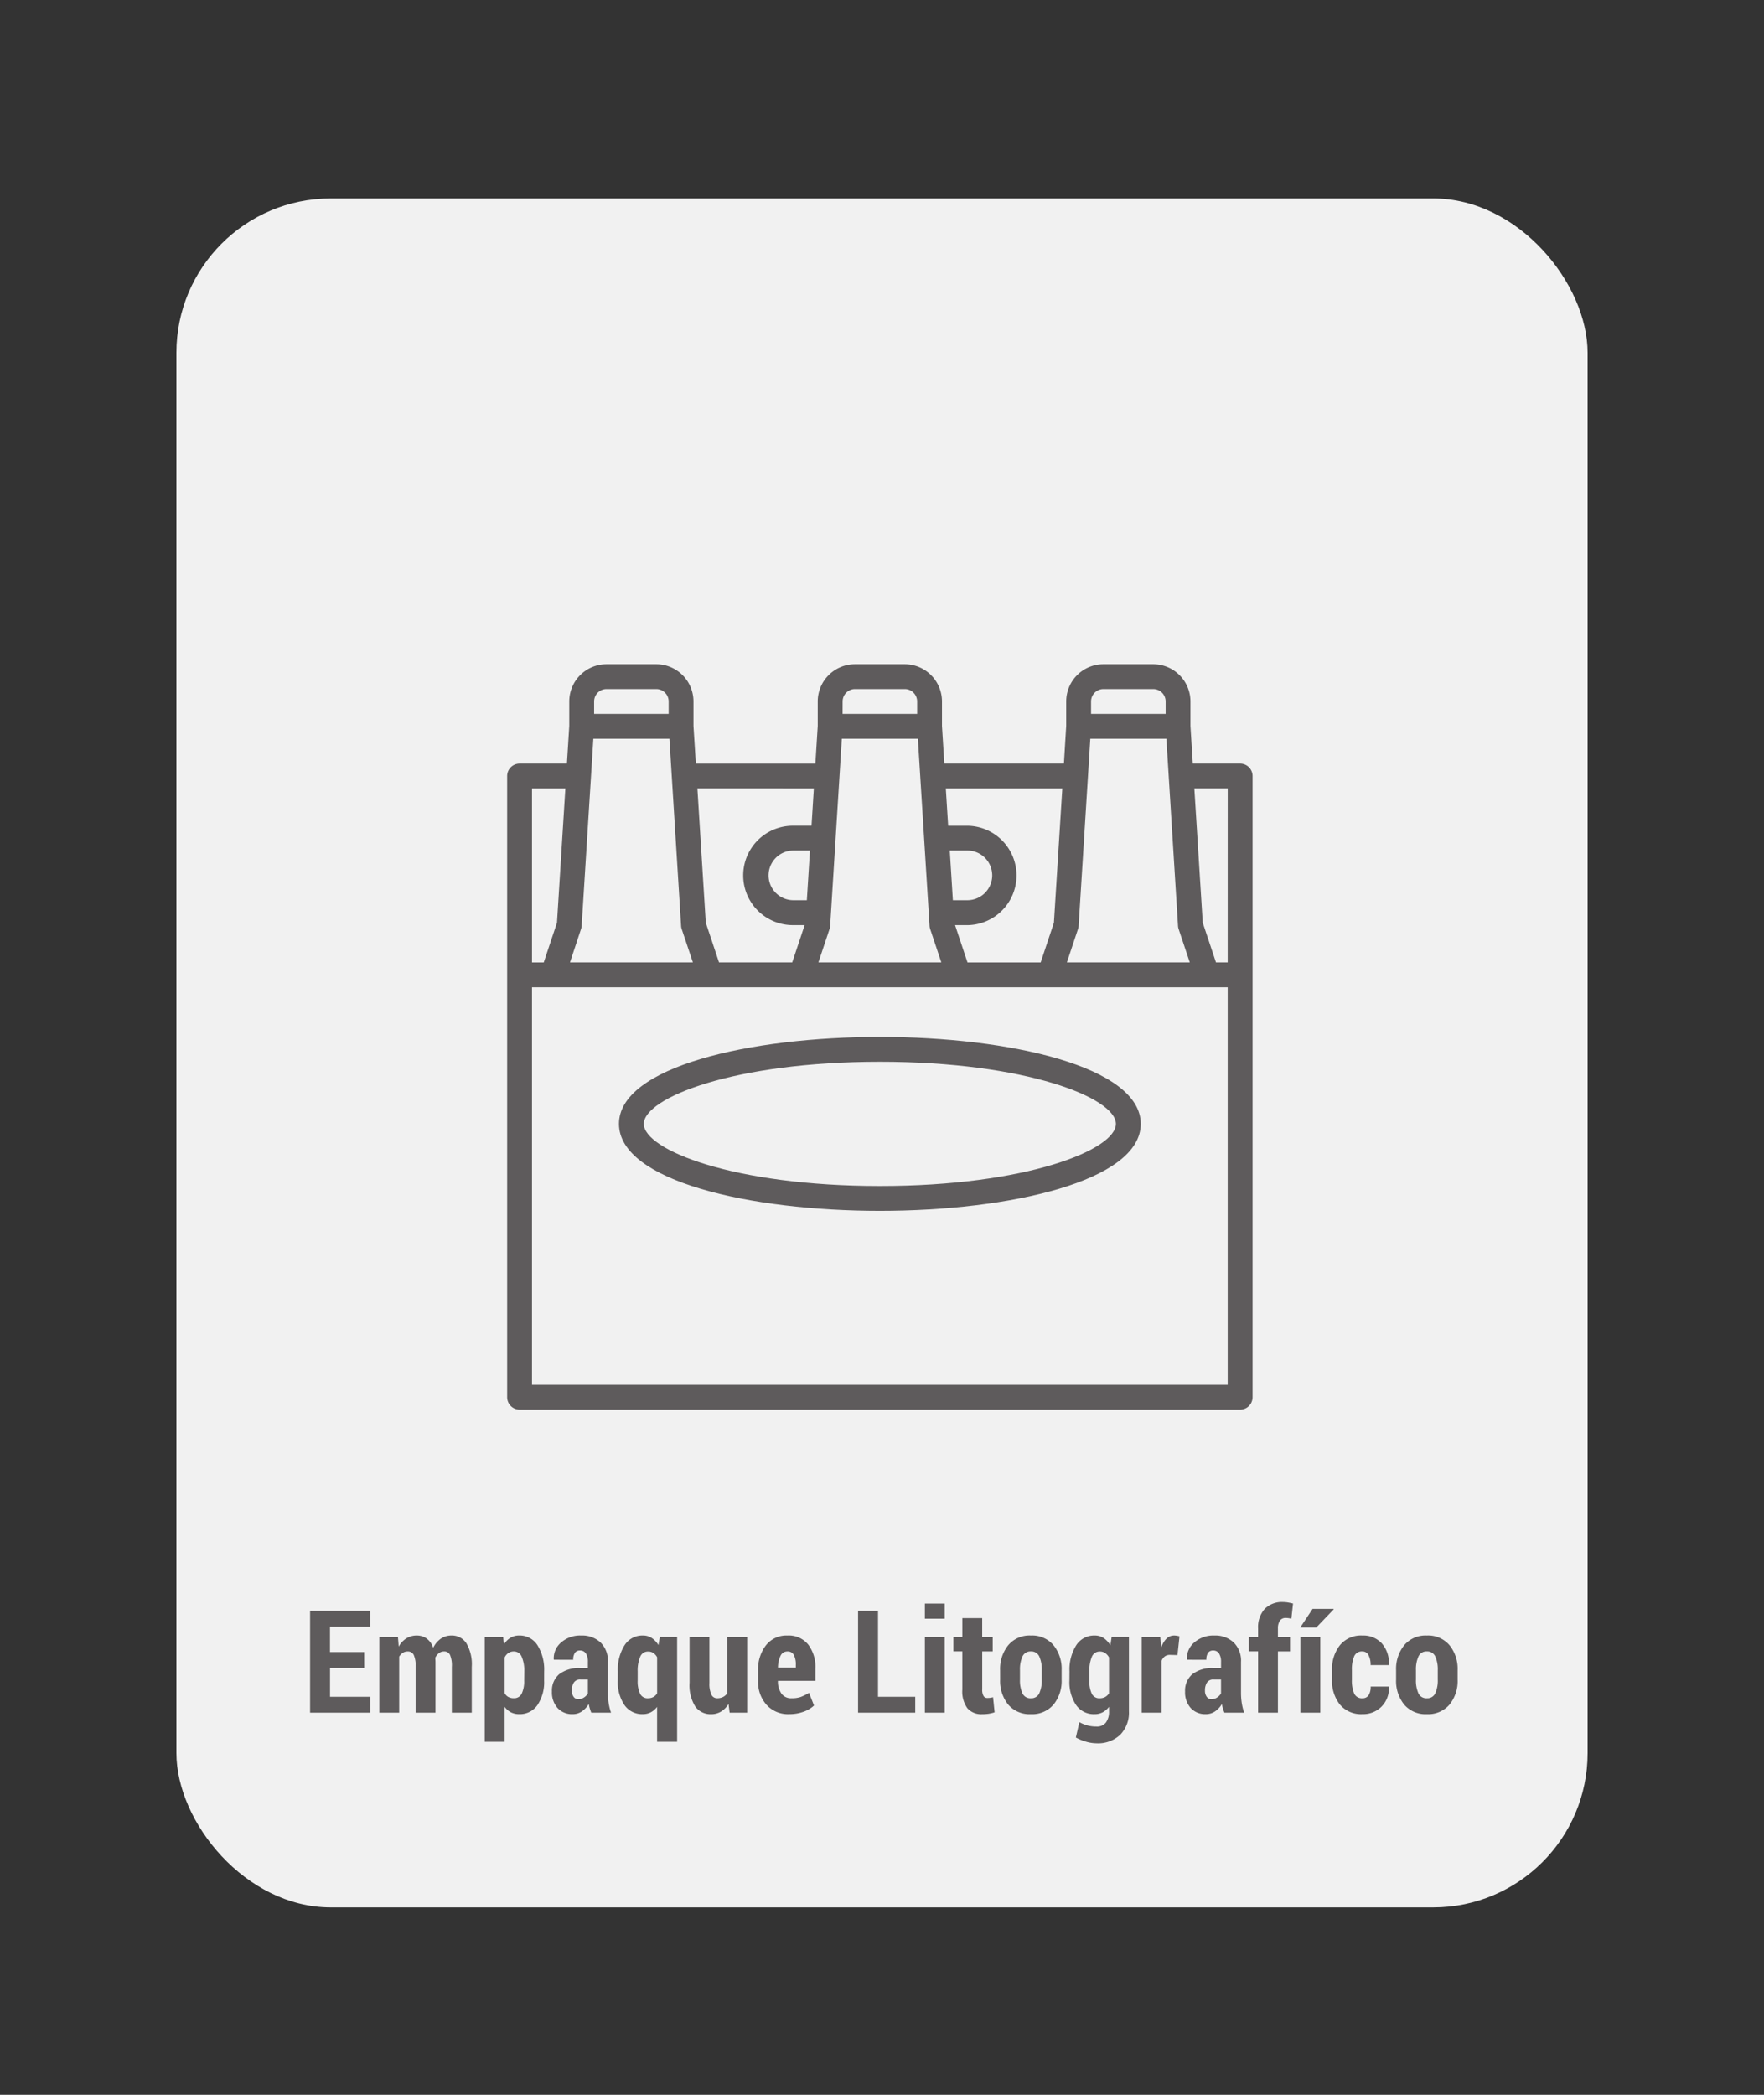 <svg xmlns="http://www.w3.org/2000/svg" xmlns:xlink="http://www.w3.org/1999/xlink" width="160" height="190" viewBox="0 0 160 190"><rect x="0" y="0" width="160" height="190" fill="#333333" stroke="none"/><defs><clipPath id="b"><rect width="160" height="190"/></clipPath></defs><g id="a" clip-path="url(#b)"><g transform="translate(-531 -12.66)"><rect width="128" height="155" rx="14" transform="translate(547 30.66)" fill="#fff" opacity="0.93"/><path d="M-46.966-4.056h-3.1v2.615h3.65V0h-5.459V-9.242h5.446V-7.8H-50.07v2.3h3.1Zm3.06-2.812.07.876a2.046,2.046,0,0,1,.686-.743A1.735,1.735,0,0,1-42.206-7a1.523,1.523,0,0,1,.908.276,1.7,1.7,0,0,1,.59.841,2.151,2.151,0,0,1,.686-.825A1.667,1.667,0,0,1-39.044-7a1.555,1.555,0,0,1,1.343.7,3.757,3.757,0,0,1,.492,2.142V0h-1.809V-4.156a2.434,2.434,0,0,0-.171-1.1.571.571,0,0,0-.533-.3.751.751,0,0,0-.463.153,1.161,1.161,0,0,0-.336.419q.006.121.013.238t.006.245V0h-1.8V-4.156a2.4,2.4,0,0,0-.175-1.093.582.582,0,0,0-.543-.305.8.8,0,0,0-.441.124,1.09,1.09,0,0,0-.333.346V0h-1.8V-6.868Zm13.26,3.961a3.714,3.714,0,0,1-.6,2.206,1.935,1.935,0,0,1-1.669.835,1.607,1.607,0,0,1-.746-.168,1.623,1.623,0,0,1-.568-.5V2.641h-1.8V-6.868h1.669l.063.679a1.863,1.863,0,0,1,.587-.6A1.463,1.463,0,0,1-32.925-7a1.909,1.909,0,0,1,1.682.892,4.162,4.162,0,0,1,.6,2.352Zm-1.8-.848a3.138,3.138,0,0,0-.229-1.306.753.753,0,0,0-.717-.493.857.857,0,0,0-.5.143,1.012,1.012,0,0,0-.336.4v3.242a.854.854,0,0,0,.333.343,1.027,1.027,0,0,0,.5.114.75.75,0,0,0,.72-.426,2.605,2.605,0,0,0,.219-1.176ZM-26.368,0A3.082,3.082,0,0,1-26.5-.375,3.057,3.057,0,0,1-26.6-.787a2.147,2.147,0,0,1-.619.67,1.46,1.46,0,0,1-.847.251,1.756,1.756,0,0,1-1.362-.559,2.124,2.124,0,0,1-.511-1.492,1.955,1.955,0,0,1,.651-1.568,2.9,2.9,0,0,1,1.933-.559h.679V-4.6a1.381,1.381,0,0,0-.181-.771.61.61,0,0,0-.543-.27.523.523,0,0,0-.457.216,1.085,1.085,0,0,0-.152.628l-1.746-.006-.019-.038a1.883,1.883,0,0,1,.663-1.523A2.626,2.626,0,0,1-27.276-7a2.451,2.451,0,0,1,1.742.625,2.317,2.317,0,0,1,.67,1.781v2.78a6.017,6.017,0,0,0,.07.946A5.153,5.153,0,0,0-24.578,0Zm-1.174-1.225a.929.929,0,0,0,.5-.146,1.084,1.084,0,0,0,.365-.375V-3.009h-.679a.657.657,0,0,0-.6.286A1.312,1.312,0,0,0-28.133-2a.919.919,0,0,0,.159.559A.507.507,0,0,0-27.542-1.225Zm3.58-2.526a4.165,4.165,0,0,1,.6-2.349A1.908,1.908,0,0,1-21.684-7a1.427,1.427,0,0,1,.8.225,2.026,2.026,0,0,1,.606.644l.127-.743h1.568V2.641H-20.4V-.527a1.727,1.727,0,0,1-.568.492,1.54,1.54,0,0,1-.727.168A1.941,1.941,0,0,1-23.366-.7a3.714,3.714,0,0,1-.6-2.206Zm1.8.844a2.662,2.662,0,0,0,.213,1.177.743.743,0,0,0,.72.422,1,1,0,0,0,.489-.114.9.9,0,0,0,.343-.336V-5.027a1.051,1.051,0,0,0-.336-.384.845.845,0,0,0-.482-.136.749.749,0,0,0-.724.492,3.208,3.208,0,0,0-.222,1.3ZM-13.92-.793A2.027,2.027,0,0,1-14.6-.1a1.712,1.712,0,0,1-.9.238,1.691,1.691,0,0,1-1.438-.7,3.621,3.621,0,0,1-.517-2.155V-6.868h1.8V-2.7a2.361,2.361,0,0,0,.178,1.061.567.567,0,0,0,.527.33,1.169,1.169,0,0,0,.524-.111,1.05,1.05,0,0,0,.384-.327V-6.868h1.809V0h-1.587Zm5.5.927a2.623,2.623,0,0,1-2.057-.851,3.1,3.1,0,0,1-.762-2.146v-.965a3.545,3.545,0,0,1,.708-2.279A2.365,2.365,0,0,1-8.569-7,2.276,2.276,0,0,1-6.7-6.189a3.366,3.366,0,0,1,.66,2.2v1.1h-3.4v.025a1.9,1.9,0,0,0,.308,1.117,1.061,1.061,0,0,0,.93.438,2.482,2.482,0,0,0,.825-.114A4.341,4.341,0,0,0-6.621-1.8l.457,1.149a2.723,2.723,0,0,1-.949.565A3.694,3.694,0,0,1-8.417.133Zm-.152-5.687a.67.67,0,0,0-.635.4,2.564,2.564,0,0,0-.229,1.065h1.619v-.255a1.831,1.831,0,0,0-.178-.889A.612.612,0,0,0-8.569-5.554ZM-.362-1.441H3.015V0H-2.171V-9.242H-.362ZM5.688,0h-1.8V-6.868h1.8Zm0-8.525h-1.8V-9.9h1.8Zm3.4-.051v1.708h.952v1.308H9.09v3.447a1.122,1.122,0,0,0,.121.6.377.377,0,0,0,.33.181,2.076,2.076,0,0,0,.279-.016,2.043,2.043,0,0,0,.254-.054l.14,1.371A3.6,3.6,0,0,1,9.667.1a4.109,4.109,0,0,1-.59.038A1.656,1.656,0,0,1,7.747-.4a2.589,2.589,0,0,1-.46-1.7V-5.561H6.475V-6.868h.813V-8.576Zm1.625,4.723a3.415,3.415,0,0,1,.733-2.263A2.526,2.526,0,0,1,13.5-7a2.536,2.536,0,0,1,2.057.879,3.4,3.4,0,0,1,.736,2.263V-3a3.387,3.387,0,0,1-.736,2.266,2.541,2.541,0,0,1-2.05.87,2.546,2.546,0,0,1-2.06-.87A3.4,3.4,0,0,1,10.715-3Zm1.8.848a2.867,2.867,0,0,0,.222,1.246.791.791,0,0,0,.774.451.782.782,0,0,0,.759-.455,2.835,2.835,0,0,0,.225-1.243v-.852a2.843,2.843,0,0,0-.225-1.237.785.785,0,0,0-.765-.461.785.785,0,0,0-.765.464,2.847,2.847,0,0,0-.225,1.233Zm4.494-.746a4.148,4.148,0,0,1,.6-2.349A1.921,1.921,0,0,1,19.3-7a1.424,1.424,0,0,1,.806.232,2.042,2.042,0,0,1,.609.663l.114-.768h1.568V-.133A2.864,2.864,0,0,1,21.611,2a2.917,2.917,0,0,1-2.149.778,3.459,3.459,0,0,1-.946-.143,4.344,4.344,0,0,1-.933-.384L17.9.857a3.228,3.228,0,0,0,.736.3,3.1,3.1,0,0,0,.813.1A1.029,1.029,0,0,0,20.306.9,1.646,1.646,0,0,0,20.592-.14V-.533a1.749,1.749,0,0,1-.578.5,1.559,1.559,0,0,1-.73.168A1.947,1.947,0,0,1,17.6-.7a3.714,3.714,0,0,1-.6-2.206Zm1.8.848a2.617,2.617,0,0,0,.216,1.173.749.749,0,0,0,.724.423,1.022,1.022,0,0,0,.492-.114.94.94,0,0,0,.352-.337V-5.014a1.109,1.109,0,0,0-.346-.394.845.845,0,0,0-.486-.14.753.753,0,0,0-.73.493,3.217,3.217,0,0,0-.222,1.306ZM26.8-5.224l-.679-.019a.769.769,0,0,0-.473.14.887.887,0,0,0-.289.394V0h-1.8V-6.868h1.682l.07.92.032.013a1.873,1.873,0,0,1,.46-.778A.965.965,0,0,1,26.489-7a1.6,1.6,0,0,1,.257.022,1.746,1.746,0,0,1,.238.054ZM31.059,0a3.082,3.082,0,0,1-.136-.375,3.057,3.057,0,0,1-.092-.413,2.147,2.147,0,0,1-.619.67,1.46,1.46,0,0,1-.847.251A1.756,1.756,0,0,1,28-.425a2.124,2.124,0,0,1-.511-1.492,1.955,1.955,0,0,1,.651-1.568,2.9,2.9,0,0,1,1.933-.559h.679V-4.6a1.381,1.381,0,0,0-.181-.771.61.61,0,0,0-.543-.27.523.523,0,0,0-.457.216,1.085,1.085,0,0,0-.152.628l-1.746-.006-.019-.038a1.883,1.883,0,0,1,.663-1.523A2.626,2.626,0,0,1,30.151-7a2.451,2.451,0,0,1,1.742.625,2.317,2.317,0,0,1,.67,1.781v2.78a6.016,6.016,0,0,0,.07.946A5.153,5.153,0,0,0,32.849,0ZM29.885-1.225a.929.929,0,0,0,.5-.146,1.084,1.084,0,0,0,.365-.375V-3.009h-.679a.657.657,0,0,0-.6.286A1.312,1.312,0,0,0,29.294-2a.919.919,0,0,0,.159.559A.507.507,0,0,0,29.885-1.225ZM34.112,0V-5.561h-.844V-6.868h.844V-7.63a2.478,2.478,0,0,1,.6-1.781,2.206,2.206,0,0,1,1.676-.625A2.566,2.566,0,0,1,36.8-10q.209.035.482.1l-.152,1.372q-.127-.025-.244-.044a1.748,1.748,0,0,0-.276-.019.6.6,0,0,0-.521.249,1.211,1.211,0,0,0-.178.71v.767h1.1v1.308h-1.1V0Zm5.643,0H37.946V-6.868h1.809Zm-.7-9.414h1.9l.019.038-1.581,1.65-1.454,0Zm4.526,8.106a.63.63,0,0,0,.555-.273,1.387,1.387,0,0,0,.187-.787h1.638l.019.038a2.353,2.353,0,0,1-.663,1.771,2.335,2.335,0,0,1-1.736.692,2.5,2.5,0,0,1-2.047-.87,3.426,3.426,0,0,1-.714-2.247v-.882a3.465,3.465,0,0,1,.711-2.25A2.469,2.469,0,0,1,43.564-7a2.288,2.288,0,0,1,1.774.717,2.69,2.69,0,0,1,.638,1.936l-.013.032H44.319a1.876,1.876,0,0,0-.187-.9.609.609,0,0,0-.568-.341.743.743,0,0,0-.743.458,3.072,3.072,0,0,0-.2,1.227v.884a3.036,3.036,0,0,0,.2,1.233A.755.755,0,0,0,43.577-1.308ZM46.63-3.853a3.415,3.415,0,0,1,.733-2.263A2.526,2.526,0,0,1,49.417-7a2.536,2.536,0,0,1,2.057.879,3.4,3.4,0,0,1,.736,2.263V-3a3.387,3.387,0,0,1-.736,2.266,2.541,2.541,0,0,1-2.05.87,2.546,2.546,0,0,1-2.06-.87A3.4,3.4,0,0,1,46.63-3Zm1.8.848a2.867,2.867,0,0,0,.222,1.246.791.791,0,0,0,.774.451.782.782,0,0,0,.759-.455,2.835,2.835,0,0,0,.225-1.243v-.852a2.843,2.843,0,0,0-.225-1.237.785.785,0,0,0-.765-.461.785.785,0,0,0-.765.464,2.847,2.847,0,0,0-.225,1.233Z" transform="translate(611 168)" fill="#5e5b5c"/><g transform="translate(577 72.903)"><path d="M66.485,9.015H62.19L61.977,5.6V3.381A3.381,3.381,0,0,0,58.6,0H54.089a3.381,3.381,0,0,0-3.381,3.381V5.6L50.5,9.015H39.653L39.44,5.6V3.381A3.381,3.381,0,0,0,36.06,0H31.552a3.381,3.381,0,0,0-3.381,3.381V5.6l-.213,3.416H17.116L16.9,5.6V3.381A3.381,3.381,0,0,0,13.522,0H9.015A3.381,3.381,0,0,0,5.634,3.381V5.6L5.421,9.015H1.127A1.127,1.127,0,0,0,0,10.142V66.485a1.127,1.127,0,0,0,1.127,1.127H66.485a1.127,1.127,0,0,0,1.127-1.127V10.142A1.127,1.127,0,0,0,66.485,9.015ZM52.962,3.381a1.127,1.127,0,0,1,1.127-1.127H58.6a1.127,1.127,0,0,1,1.127,1.127V4.507H52.962ZM51.778,24.02a1.127,1.127,0,0,0,.057-.285L52.894,6.761h6.9L60.85,23.735a1.13,1.13,0,0,0,.055.285l1.011,3.024H50.77ZM50.355,11.269l-.762,12.179-1.2,3.6H41.755l-1.127-3.381h1.066a4.507,4.507,0,0,0,0-9.015H40l-.212-3.381ZM40.428,21.41,40.147,16.9h1.547a2.254,2.254,0,1,1,0,4.507Zm-10-18.03a1.127,1.127,0,0,1,1.127-1.127H36.06a1.127,1.127,0,0,1,1.127,1.127V4.507H30.425ZM29.241,24.02a1.126,1.126,0,0,0,.057-.285L30.356,6.761h6.9l1.058,16.974a1.13,1.13,0,0,0,.055.285l1.011,3.024H28.232ZM27.818,11.269l-.21,3.381h-1.69a4.507,4.507,0,0,0,0,9.015h1.066l-1.127,3.381H19.217l-1.2-3.6-.762-12.179ZM27.465,16.9l-.282,4.507H25.918a2.254,2.254,0,0,1,0-4.507ZM7.888,3.381A1.127,1.127,0,0,1,9.015,2.254h4.507a1.127,1.127,0,0,1,1.127,1.127V4.507H7.888ZM6.7,24.02a1.126,1.126,0,0,0,.057-.285L7.819,6.761h6.9l1.058,16.974a1.13,1.13,0,0,0,.055.285l1.014,3.024H5.7ZM2.254,11.269H5.28L4.519,23.448l-1.2,3.6H2.254Zm63.1,54.089H2.254V29.3h63.1Zm0-38.313H64.292l-1.2-3.6-.762-12.179h3.027Z" fill="#5e5b5c"/><g transform="translate(10.142 33.806)"><path d="M95.664,240C83.9,240,72,242.7,72,247.888s11.9,7.888,23.664,7.888,23.664-2.7,23.664-7.888S107.424,240,95.664,240Zm0,13.522c-13.265,0-21.41-3.281-21.41-5.634s8.145-5.634,21.41-5.634,21.41,3.281,21.41,5.634S108.929,253.522,95.664,253.522Z" transform="translate(-72 -240)" fill="#5e5b5c"/></g></g></g></g></svg>
